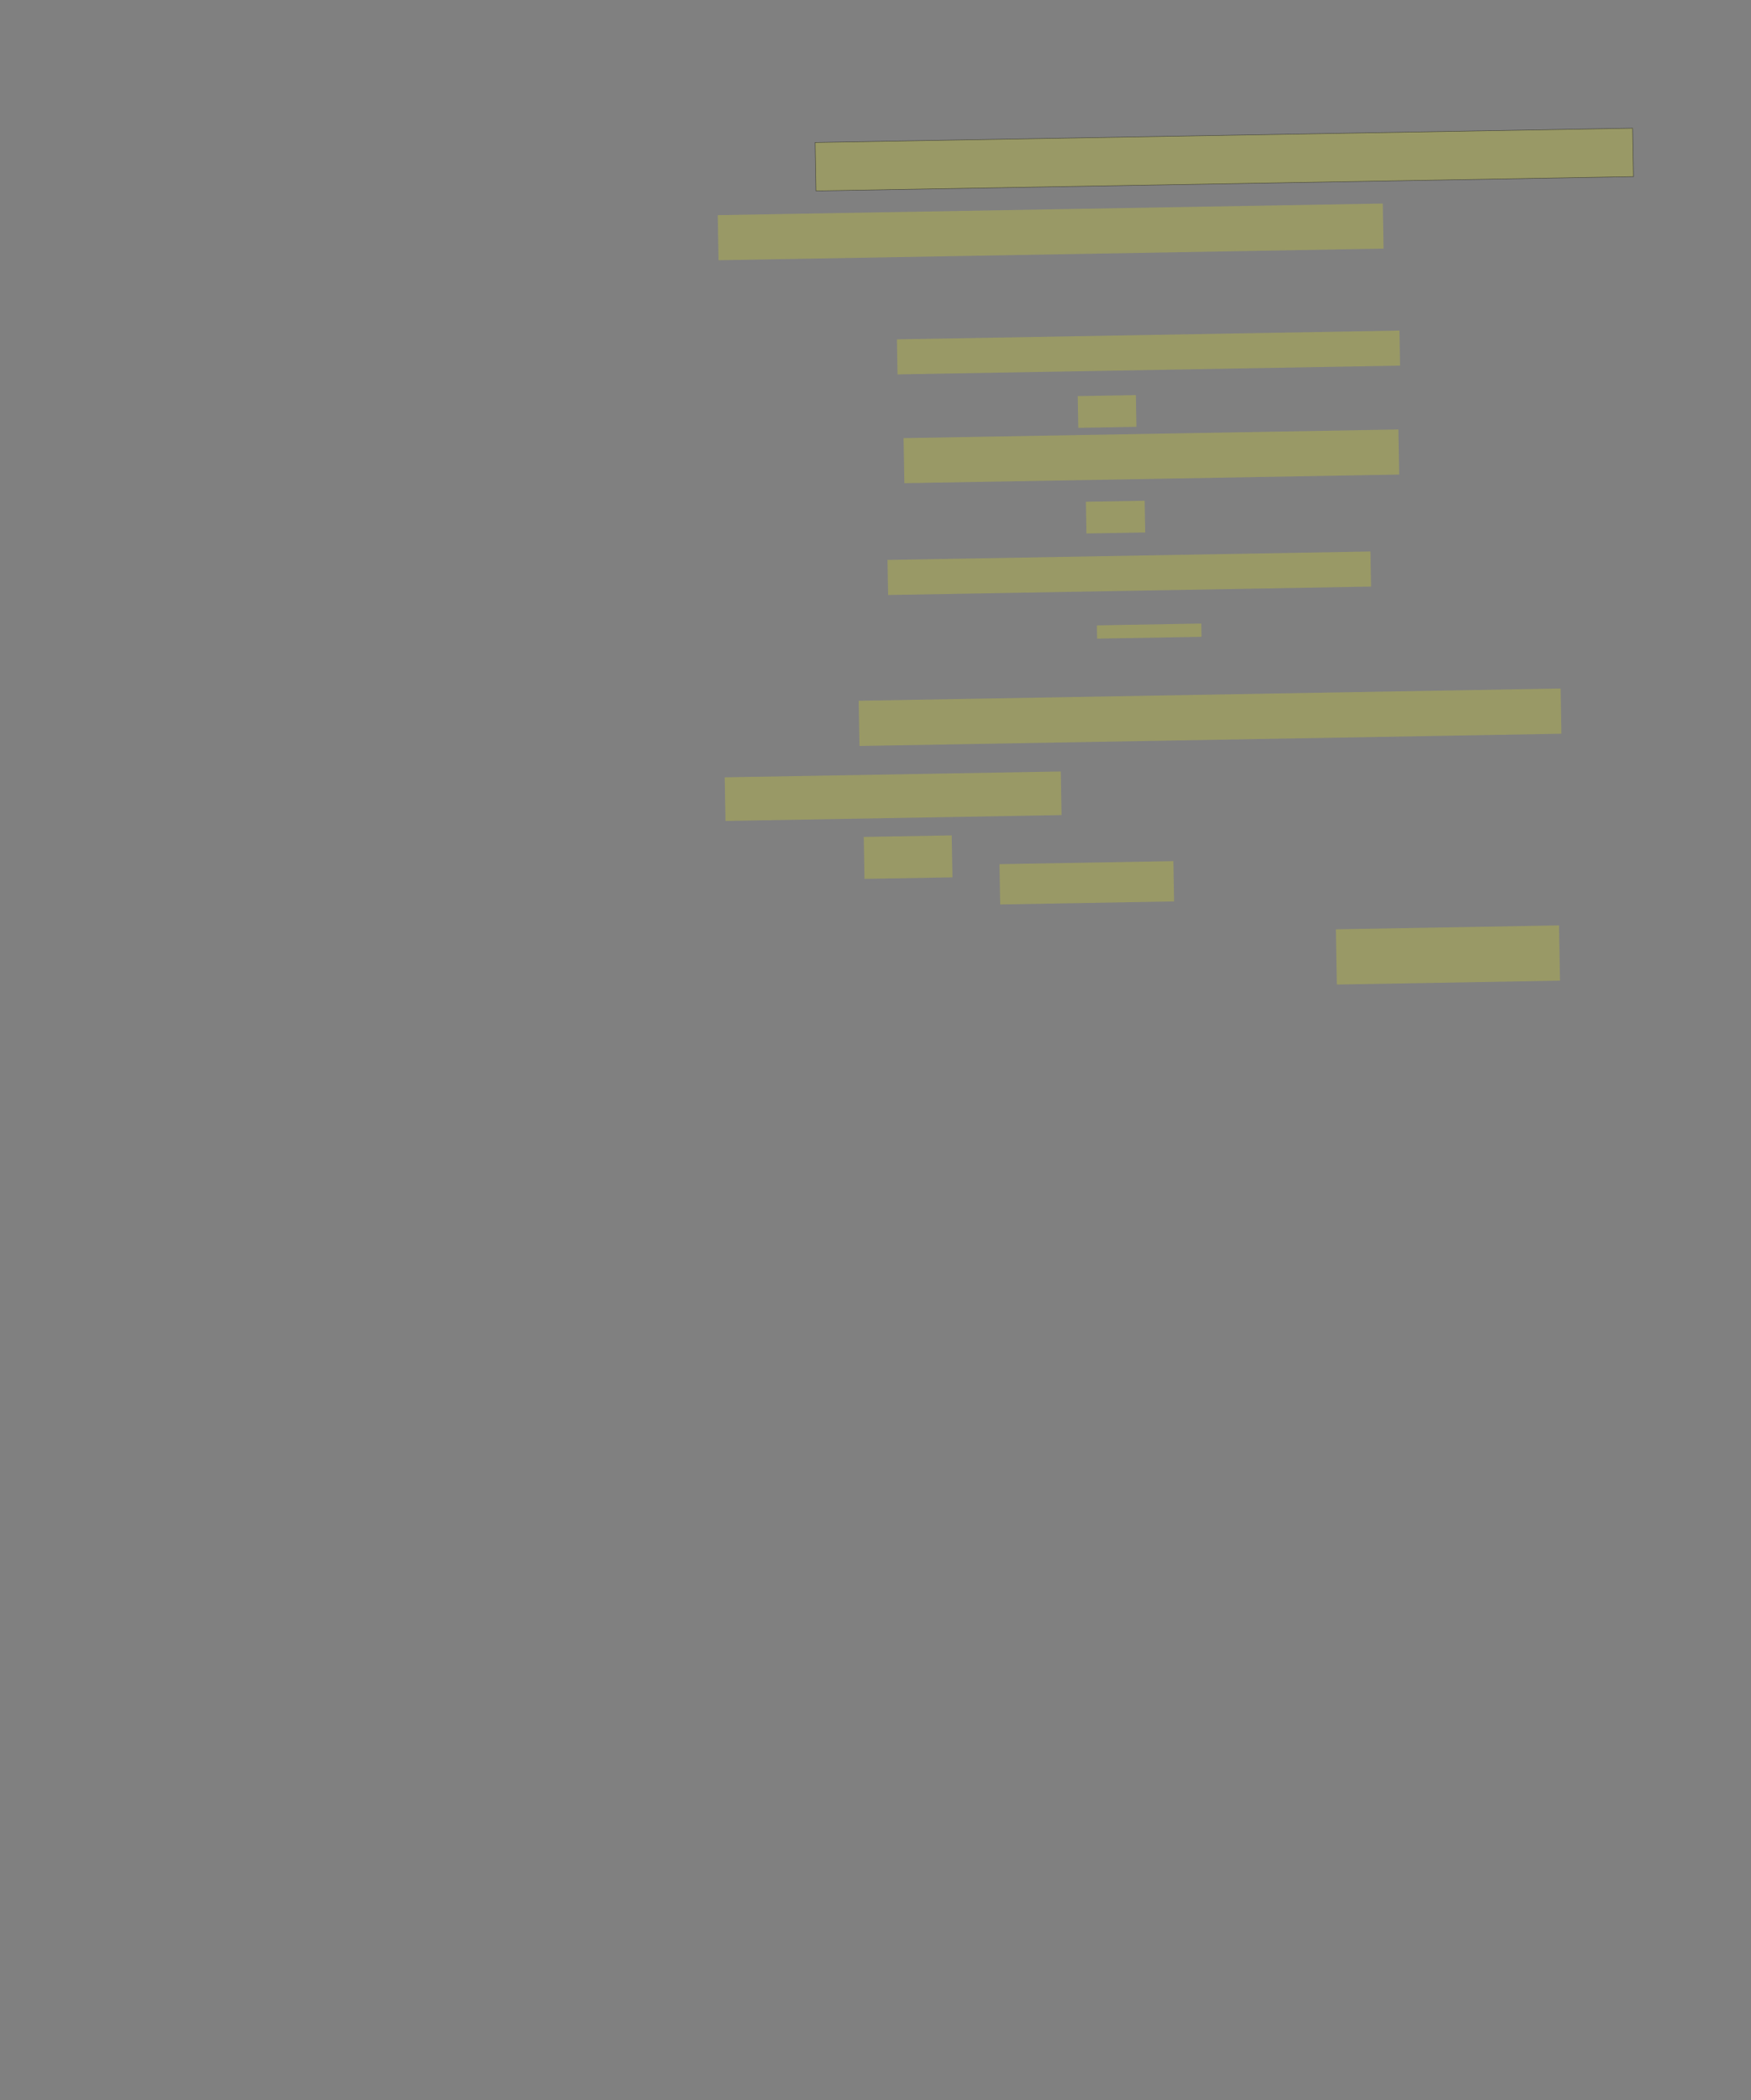 <?xml version="1.0" encoding="UTF-8" standalone="no"?><svg xmlns="http://www.w3.org/2000/svg" xmlns:xlink="http://www.w3.org/1999/xlink" height="4187" width="3491">
 <rect width="100%" height="100%" fill="#808080" stroke="none"/>
 <g>
  <title>Layer 1</title>
  <rect class=" imageannotationLine imageannotationLinked" fill="#FFFF00" fill-opacity="0.2" height="96.554" id="svg_2" stroke="#000000" stroke-opacity="0.5" transform="rotate(-1 2440.871,318.055) " width="1630" x="1625.871" xlink:href="#la" y="269.778"/>
  <rect class=" imageannotationLine imageannotationLinked" fill="#FFFF00" fill-opacity="0.2" height="89.888" id="svg_4" stroke="#000000" stroke-dasharray="null" stroke-linecap="null" stroke-linejoin="null" stroke-opacity="0.5" stroke-width="null" transform="rotate(-1 2094.722,462.264) " width="1326.098" x="1431.673" xlink:href="#lb" y="417.32"/>
  <rect class=" imageannotationLine imageannotationLinked" fill="#FFFF00" fill-opacity="0.2" height="69.891" id="svg_6" stroke="#000000" stroke-dasharray="null" stroke-linecap="null" stroke-linejoin="null" stroke-opacity="0.5" stroke-width="null" transform="rotate(-1 2289.759,702.7) " width="1002.058" x="1788.73" xlink:href="#lc" y="667.754"/>
  <rect class=" imageannotationLine imageannotationLinked" fill="#FFFF00" fill-opacity="0.2" height="63.226" id="svg_8" stroke="#000000" stroke-dasharray="null" stroke-linecap="null" stroke-linejoin="null" stroke-opacity="0.5" stroke-width="null" transform="rotate(-1 2207.198,820.267) " width="115.992" x="2149.202" xlink:href="#ld" y="788.654"/>
  <rect class=" imageannotationLine imageannotationLinked" fill="#FFFF00" fill-opacity="0.2" height="89.888" id="svg_10" stroke="#000000" stroke-dasharray="null" stroke-linecap="null" stroke-linejoin="null" stroke-opacity="0.5" stroke-width="null" transform="rotate(-1 2295.521,909.715) " width="986.674" x="1802.185" xlink:href="#le" y="864.77"/>
  <rect class=" imageannotationLine imageannotationLinked" fill="#FFFF00" fill-opacity="0.2" height="63.284" id="svg_12" stroke="#000000" stroke-dasharray="null" stroke-linecap="null" stroke-linejoin="null" stroke-opacity="0.5" stroke-width="null" transform="rotate(-1 2224.079,1030.874) " width="117.213" x="2165.472" xlink:href="#lf" y="999.232"/>
  <rect class=" imageannotationLine imageannotationLinked" fill="#FFFF00" fill-opacity="0.2" height="69.949" id="svg_14" stroke="#000000" stroke-dasharray="null" stroke-linecap="null" stroke-linejoin="null" stroke-opacity="0.5" stroke-width="null" transform="rotate(-1 2251.507,1142.798) " width="963.111" x="1769.951" xlink:href="#lg" y="1107.823"/>
  <rect class=" imageannotationLine imageannotationLinked" fill="#FFFF00" fill-opacity="0.2" height="26.448" id="svg_16" stroke="#000000" stroke-dasharray="null" stroke-linecap="null" stroke-linejoin="null" stroke-opacity="0.5" stroke-width="null" transform="rotate(-1 2291.192,1258.107) " width="208.147" x="2187.118" xlink:href="#lh" y="1244.883"/>
  <rect class=" imageannotationLine imageannotationLinked" fill="#FFFF00" fill-opacity="0.2" height="90.179" id="svg_18" stroke="#000000" stroke-dasharray="null" stroke-linecap="null" stroke-linejoin="null" stroke-opacity="0.5" stroke-width="null" transform="rotate(-1 2412.481,1429.838) " width="1399.711" x="1712.626" xlink:href="#li" y="1384.748"/>
  <rect class=" imageannotationLine imageannotationLinked" fill="#FFFF00" fill-opacity="0.2" height="86.963" id="svg_20" stroke="#000000" stroke-dasharray="null" stroke-linecap="null" stroke-linejoin="null" stroke-opacity="0.5" stroke-width="null" transform="rotate(-1 1780.653,1587.272) " width="670.172" x="1445.568" xlink:href="#lj" y="1543.791"/>
  <rect class=" imageannotationLine imageannotationLinked" fill="#FFFF00" fill-opacity="0.2" height="83.63" id="svg_22" stroke="#000000" stroke-dasharray="null" stroke-linecap="null" stroke-linejoin="null" stroke-opacity="0.5" stroke-width="null" transform="rotate(-1 1810.496,1708.709) " width="175.384" x="1722.804" xlink:href="#lk" y="1666.894"/>
  <rect class=" imageannotationLine imageannotationLinked" fill="#FFFF00" fill-opacity="0.2" height="80.355" id="svg_24" stroke="#000000" stroke-dasharray="null" stroke-linecap="null" stroke-linejoin="null" stroke-opacity="0.5" stroke-width="null" transform="rotate(-1 2166.746,1759.871) " width="346.771" x="1993.361" xlink:href="#ll" y="1719.694"/>
  <rect class=" imageannotationLine imageannotationLinked" fill="#FFFF00" fill-opacity="0.2" height="110.176" id="svg_26" stroke="#000000" stroke-dasharray="null" stroke-linecap="null" stroke-linejoin="null" stroke-opacity="0.5" stroke-width="null" transform="rotate(-1 2886.765,1903.78) " width="444.994" x="2664.268" xlink:href="#lm" y="1848.691"/>
 </g>
</svg>